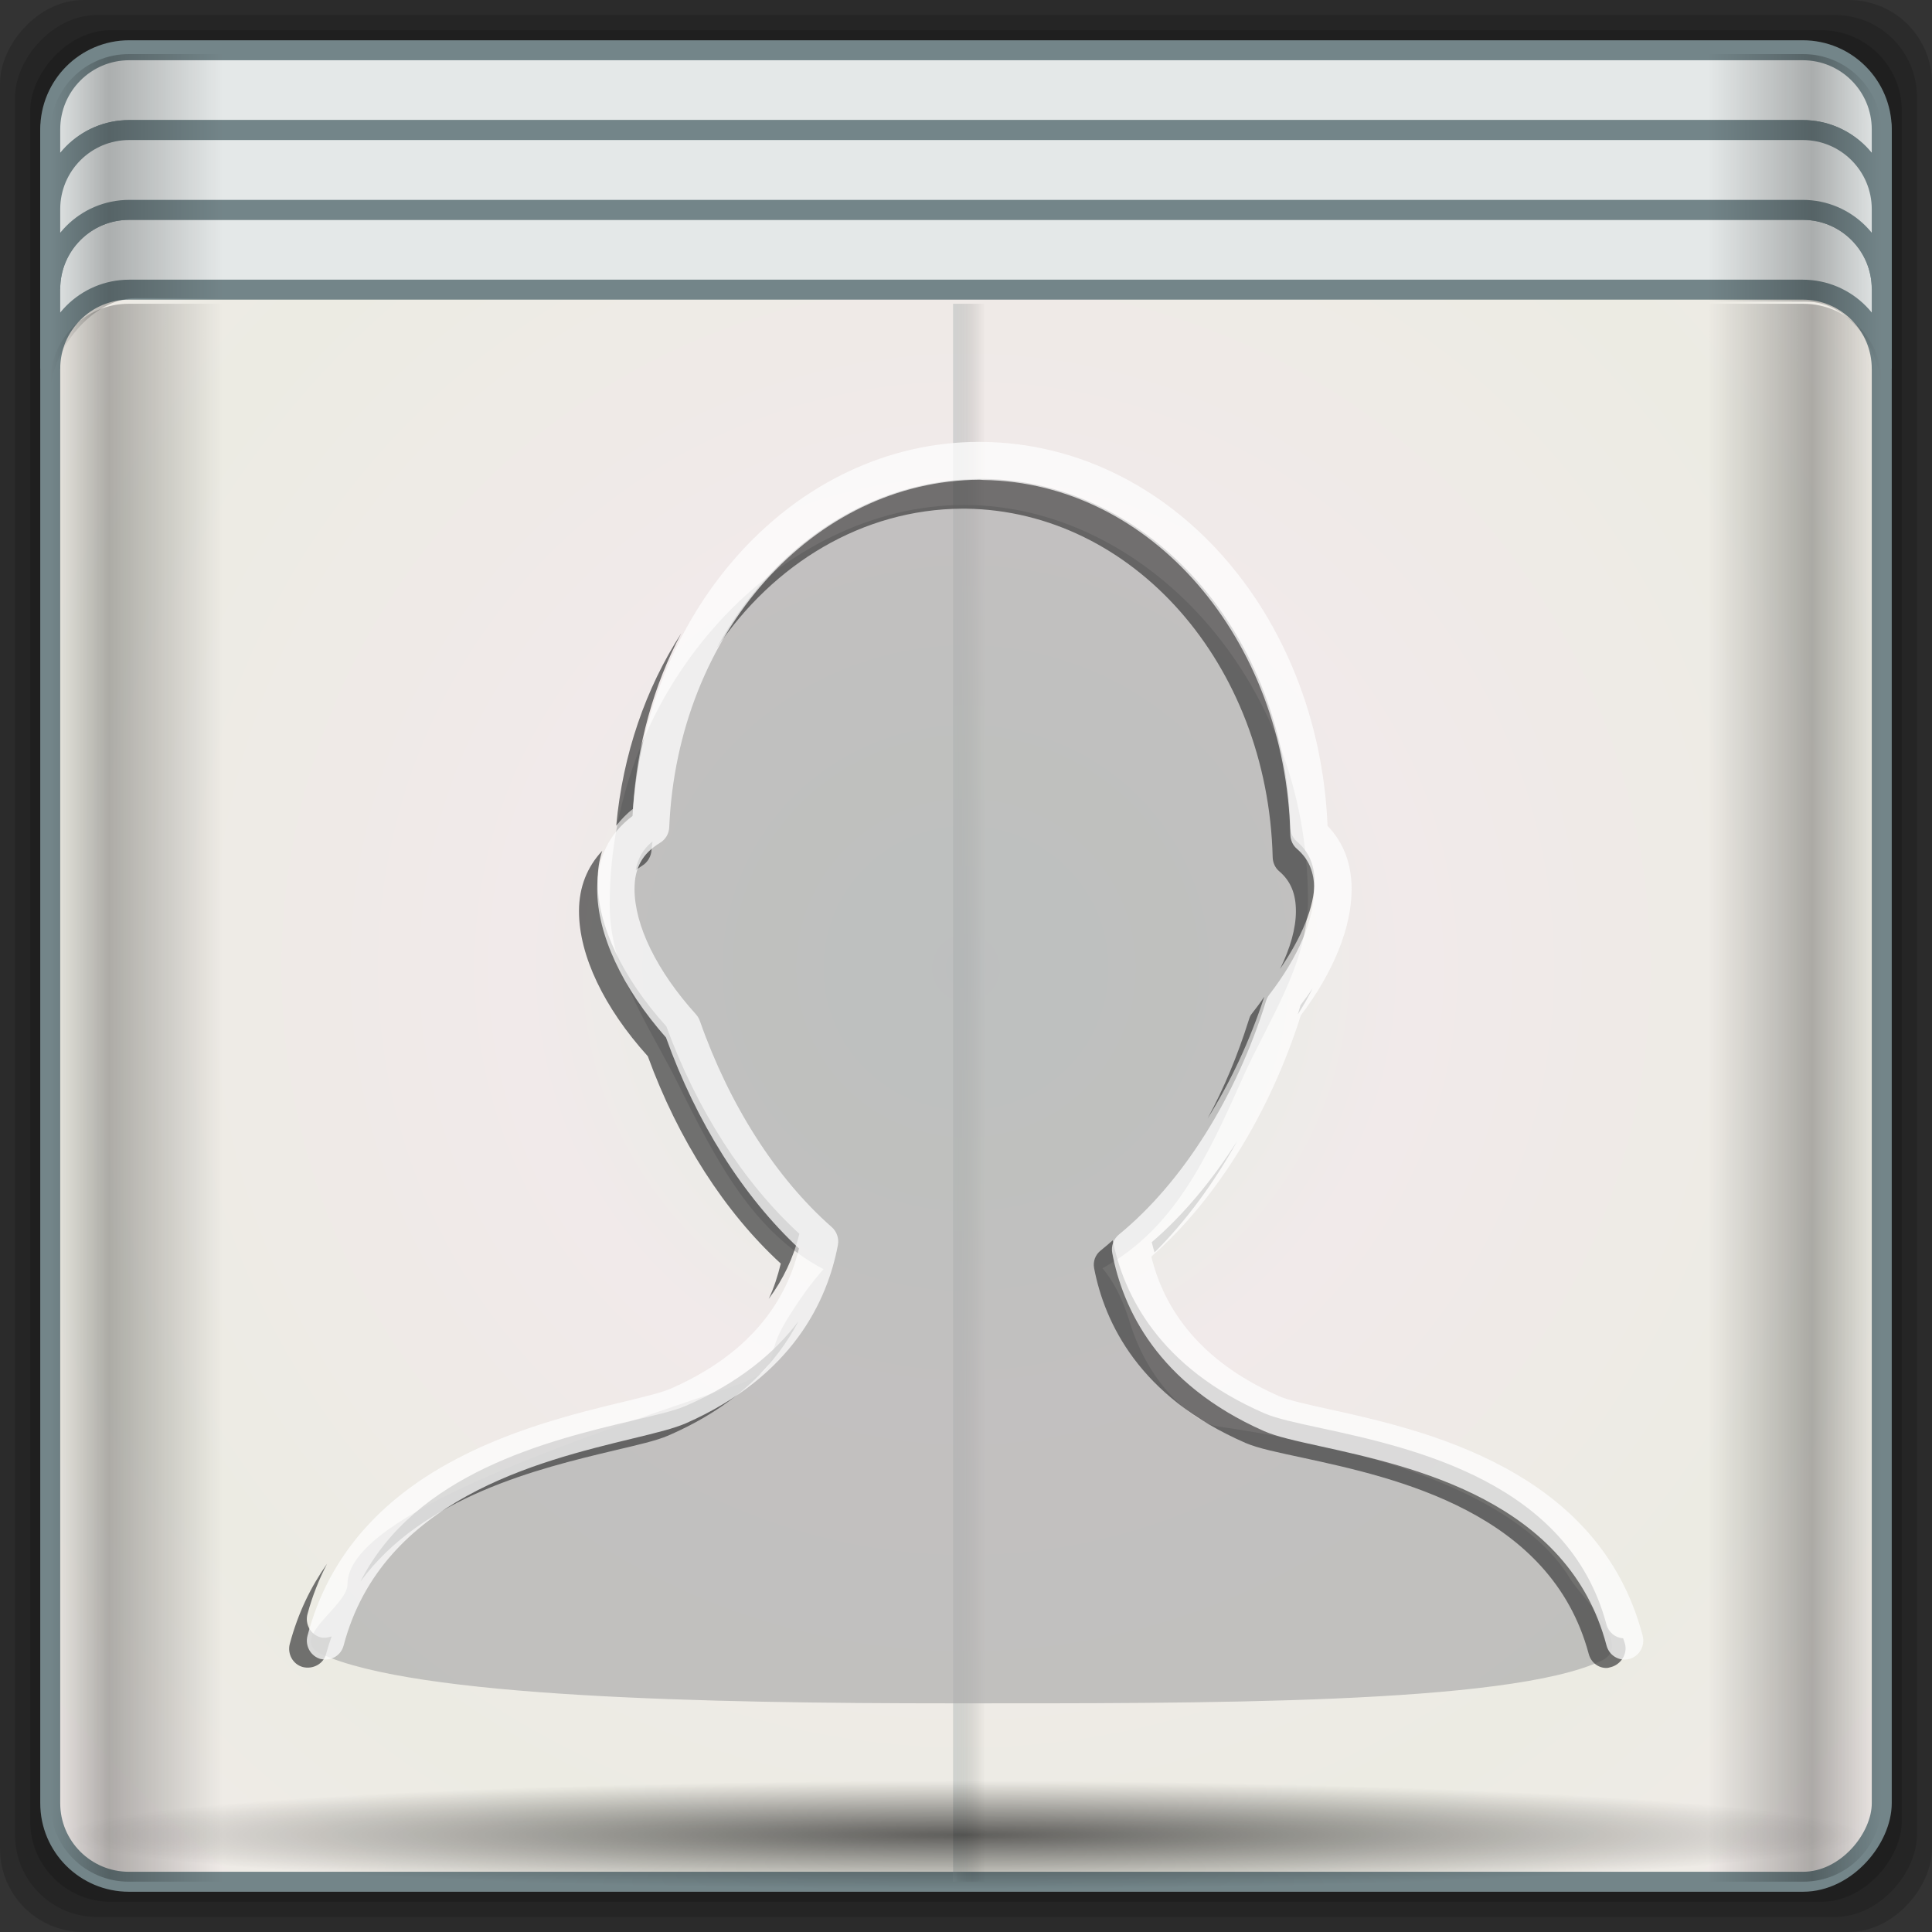 <?xml version="1.0" encoding="UTF-8" standalone="no"?>
<!-- Created with Inkscape (http://www.inkscape.org/) -->

<svg
   xmlns:dc="http://purl.org/dc/elements/1.1/"
   xmlns:cc="http://creativecommons.org/ns#"
   xmlns:rdf="http://www.w3.org/1999/02/22-rdf-syntax-ns#"
   xmlns:svg="http://www.w3.org/2000/svg"
   xmlns="http://www.w3.org/2000/svg"
   xmlns:xlink="http://www.w3.org/1999/xlink"
   xmlns:sodipodi="http://sodipodi.sourceforge.net/DTD/sodipodi-0.dtd"
   xmlns:inkscape="http://www.inkscape.org/namespaces/inkscape"
   width="96"
   height="96"
   id="svg2"
   version="1.1"
   inkscape:version="0.48.5 r10040"
   sodipodi:docname="authors.svg">
  <rect width="100%" height="100%" fill="#333333" stroke="none"/>
  <script
     xlink:href=""
     id="script2985" />
  <defs
     id="defs4">
    <linearGradient
       inkscape:collect="always"
       xlink:href="#linearGradient4160"
       id="linearGradient4369"
       x1="2.5"
       y1="11.141"
       x2="93.5"
       y2="11.141"
       gradientUnits="userSpaceOnUse"
       gradientTransform="translate(-17.652,-22.602)" />
    <linearGradient
       id="linearGradient4160">
      <stop
         id="stop4170"
         offset="0"
         style="stop-color:#000000;stop-opacity:0;" />
      <stop
         style="stop-color:#000000;stop-opacity:0.965;"
         offset="0.032"
         id="stop4186" />
      <stop
         style="stop-color:#000000;stop-opacity:0;"
         offset="0.094"
         id="stop4182" />
      <stop
         style="stop-color:#000000;stop-opacity:0;"
         offset="0.496"
         id="stop4180" />
      <stop
         style="stop-color:#000000;stop-opacity:0;"
         offset="0.905"
         id="stop4178" />
      <stop
         id="stop4184"
         offset="0.962"
         style="stop-color:#000000;stop-opacity:0.988;" />
      <stop
         id="stop4168"
         offset="1"
         style="stop-color:#000000;stop-opacity:0;" />
    </linearGradient>
    <radialGradient
       inkscape:collect="always"
       xlink:href="#linearGradient4348"
       id="radialGradient4354"
       cx="47.699"
       cy="55.411"
       fx="47.699"
       fy="55.411"
       r="41.47"
       gradientTransform="matrix(1.077,0,0,0.065,-21.162,64.975)"
       gradientUnits="userSpaceOnUse" />
    <linearGradient
       inkscape:collect="always"
       id="linearGradient4348">
      <stop
         style="stop-color:#000000;stop-opacity:1;"
         offset="0"
         id="stop4350" />
      <stop
         style="stop-color:#000000;stop-opacity:0;"
         offset="1"
         id="stop4352" />
    </linearGradient>
    <linearGradient
       gradientTransform="matrix(1,0,0,0.991,-17.354,9.636)"
       inkscape:collect="always"
       xlink:href="#linearGradient13484"
       id="linearGradient13490"
       x1="47.057"
       y1="22.252"
       x2="48.641"
       y2="22.252"
       gradientUnits="userSpaceOnUse" />
    <linearGradient
       id="linearGradient13484">
      <stop
         style="stop-color:#849699;stop-opacity:1"
         offset="0"
         id="stop13486" />
      <stop
         style="stop-color:#0b0d0d;stop-opacity:0"
         offset="1"
         id="stop13488" />
    </linearGradient>
    <linearGradient
       inkscape:collect="always"
       xlink:href="#linearGradient4160"
       id="linearGradient4388"
       x1="2.5"
       y1="54.297"
       x2="93.5"
       y2="54.297"
       gradientUnits="userSpaceOnUse"
       gradientTransform="translate(-17.652,-22.602)" />
    <linearGradient
       id="linearGradient3564">
      <stop
         id="stop3566"
         offset="0"
         style="stop-color:#000000;stop-opacity:0;" />
      <stop
         style="stop-color:#000000;stop-opacity:0.965;"
         offset="0.032"
         id="stop3568" />
      <stop
         style="stop-color:#000000;stop-opacity:0;"
         offset="0.094"
         id="stop3570" />
      <stop
         style="stop-color:#000000;stop-opacity:0;"
         offset="0.496"
         id="stop3572" />
      <stop
         style="stop-color:#000000;stop-opacity:0;"
         offset="0.905"
         id="stop3574" />
      <stop
         id="stop3576"
         offset="0.962"
         style="stop-color:#000000;stop-opacity:0.988;" />
      <stop
         id="stop3578"
         offset="1"
         style="stop-color:#000000;stop-opacity:0;" />
    </linearGradient>
    <radialGradient
       inkscape:collect="always"
       xlink:href="#linearGradient13492"
       id="radialGradient13510"
       cx="34.164"
       cy="10.819"
       fx="34.164"
       fy="10.819"
       r="17.263"
       gradientTransform="matrix(0.007,-1.416,1.784,0.008,-2.711,65.575)"
       gradientUnits="userSpaceOnUse" />
    <linearGradient
       inkscape:collect="always"
       id="linearGradient13492">
      <stop
         style="stop-color:#516467;stop-opacity:1;"
         offset="0"
         id="stop13494" />
      <stop
         style="stop-color:#516467;stop-opacity:0;"
         offset="1"
         id="stop13496" />
    </linearGradient>
    <linearGradient
       inkscape:collect="always"
       xlink:href="#linearGradient4135"
       id="linearGradient4334"
       gradientUnits="userSpaceOnUse"
       gradientTransform="matrix(0.989,0,0,0.987,-17.135,-9.704)"
       spreadMethod="reflect"
       x1="53.898"
       y1="-69.457"
       x2="27.952"
       y2="23.168" />
    <linearGradient
       id="linearGradient4135">
      <stop
         style="stop-color:#e3e9e9;stop-opacity:1;"
         offset="0"
         id="stop4137" />
      <stop
         style="stop-color:#e8ece6;stop-opacity:1;"
         offset="0.22"
         id="stop4139" />
      <stop
         style="stop-color:#f1eaea;stop-opacity:1;"
         offset="0.479"
         id="stop4141" />
      <stop
         style="stop-color:#ecebe3;stop-opacity:1;"
         offset="1"
         id="stop4143" />
    </linearGradient>
    <radialGradient
       inkscape:collect="always"
       xlink:href="#linearGradient4050"
       id="radialGradient4056"
       cx="48"
       cy="-16.128"
       fx="48"
       fy="-16.128"
       r="44.544"
       gradientTransform="matrix(1,0,0,0.049,-16.372,-3.862)"
       gradientUnits="userSpaceOnUse" />
    <linearGradient
       inkscape:collect="always"
       id="linearGradient4050">
      <stop
         style="stop-color:#ffffff;stop-opacity:1;"
         offset="0"
         id="stop4052" />
      <stop
         style="stop-color:#ffffff;stop-opacity:0;"
         offset="1"
         id="stop4054" />
    </linearGradient>
    <radialGradient
       inkscape:collect="always"
       xlink:href="#linearGradient4050"
       id="radialGradient4543"
       gradientUnits="userSpaceOnUse"
       gradientTransform="matrix(1,0,0,0.049,-16.372,-3.862)"
       cx="48"
       cy="-16.128"
       fx="48"
       fy="-16.128"
       r="44.544" />
    <radialGradient
       inkscape:collect="always"
       xlink:href="#linearGradient13492"
       id="radialGradient4547"
       gradientUnits="userSpaceOnUse"
       gradientTransform="matrix(0.007,-1.416,1.784,0.008,-2.711,65.575)"
       cx="34.164"
       cy="10.819"
       fx="34.164"
       fy="10.819"
       r="17.263" />
    <linearGradient
       inkscape:collect="always"
       xlink:href="#linearGradient4160"
       id="linearGradient4549"
       gradientUnits="userSpaceOnUse"
       gradientTransform="translate(-17.652,-22.602)"
       x1="2.5"
       y1="54.297"
       x2="93.5"
       y2="54.297" />
    <linearGradient
       inkscape:collect="always"
       xlink:href="#linearGradient13484"
       id="linearGradient4551"
       gradientUnits="userSpaceOnUse"
       gradientTransform="matrix(1,0,0,0.991,-17.354,9.636)"
       x1="47.057"
       y1="22.252"
       x2="48.641"
       y2="22.252" />
    <radialGradient
       inkscape:collect="always"
       xlink:href="#linearGradient4348"
       id="radialGradient4553"
       gradientUnits="userSpaceOnUse"
       gradientTransform="matrix(1.077,0,0,0.065,-21.162,64.975)"
       cx="47.699"
       cy="55.411"
       fx="47.699"
       fy="55.411"
       r="41.47" />
    <linearGradient
       inkscape:collect="always"
       xlink:href="#linearGradient4160"
       id="linearGradient4555"
       gradientUnits="userSpaceOnUse"
       gradientTransform="translate(-17.652,-22.602)"
       x1="2.5"
       y1="11.141"
       x2="93.5"
       y2="11.141" />
    <linearGradient
       x1="65.263"
       y1="86.849"
       x2="65.6"
       y2="42.4"
       id="linearGradient3849"
       xlink:href="#linearGradient3746"
       gradientUnits="userSpaceOnUse"
       gradientTransform="matrix(0.833,0,0,0.833,-8.667,-5.333)" />
    <linearGradient
       id="linearGradient3746">
      <stop
         id="stop3748"
         style="stop-color:#000000;stop-opacity:1"
         offset="0" />
      <stop
         id="stop3754"
         style="stop-color:#000000;stop-opacity:0"
         offset="1" />
    </linearGradient>
    <linearGradient
       x1="65.263"
       y1="86.849"
       x2="65.6"
       y2="42.4"
       id="linearGradient3864"
       xlink:href="#linearGradient3746"
       gradientUnits="userSpaceOnUse"
       gradientTransform="matrix(0.833,0,0,0.833,-8.667,-5.333)" />
    <linearGradient
       id="linearGradient3337">
      <stop
         id="stop3339"
         style="stop-color:#000000;stop-opacity:1"
         offset="0" />
      <stop
         id="stop3341"
         style="stop-color:#000000;stop-opacity:0"
         offset="1" />
    </linearGradient>
    <linearGradient
       x1="65.263"
       y1="86.849"
       x2="65.263"
       y2="43.591"
       id="linearGradient3861"
       xlink:href="#linearGradient3746"
       gradientUnits="userSpaceOnUse"
       gradientTransform="matrix(0.833,0,0,0.833,-8.667,-5.333)" />
    <linearGradient
       id="linearGradient3344">
      <stop
         id="stop3346"
         style="stop-color:#000000;stop-opacity:1"
         offset="0" />
      <stop
         id="stop3348"
         style="stop-color:#000000;stop-opacity:0"
         offset="1" />
    </linearGradient>
    <linearGradient
       x1="65.263"
       y1="64.205"
       x2="65.263"
       y2="43.78"
       id="linearGradient3858"
       xlink:href="#linearGradient3737-2"
       gradientUnits="userSpaceOnUse"
       gradientTransform="matrix(0.833,0,0,0.833,-8.667,-6.333)" />
    <linearGradient
       id="linearGradient3737-2">
      <stop
         id="stop3739-5"
         style="stop-color:#ffffff;stop-opacity:1"
         offset="0" />
      <stop
         id="stop3741-1"
         style="stop-color:#ffffff;stop-opacity:0"
         offset="1" />
    </linearGradient>
    <linearGradient
       x1="51.429"
       y1="72.786"
       x2="90.714"
       y2="72.786"
       id="linearGradient3188-6"
       xlink:href="#linearGradient3778"
       gradientUnits="userSpaceOnUse" />
    <linearGradient
       id="linearGradient3778">
      <stop
         id="stop3780"
         style="stop-color:#205e8a;stop-opacity:1;"
         offset="0" />
      <stop
         id="stop3782"
         style="stop-color:#258dd6;stop-opacity:1;"
         offset="1" />
    </linearGradient>
    <clipPath
       id="clipPath3794">
      <path
         d="m -98,6 c -3.324,0 -6,2.676 -6,6 l 0,72 c 0,3.324 2.676,6 6,6 l 72,0 c 3.324,0 6,-2.676 6,-6 l 0,-72 c 0,-3.324 -2.676,-6 -6,-6 l -72,0 z m 46.031,12.5 c 2.805,0.268 4.169,1.994 5.656,4.375 l 2.219,4.219 3.5,-2.344 -6.562,12.375 -14.062,0.031 4.406,-2.562 c -1.242,-3.116 -2.894,-6.682 -4.969,-9.781 -1.858,-2.775 -4.112,-5.2 -5.812,-6.281 L -51.969,18.5 z M -72.312,20 c 4.134,0.088 6.752,3.938 8.531,6.562 l -5.438,11.156 -12,-8.031 5.812,-9.094 C -74.283,20.149 -73.266,19.98 -72.312,20 z M -38.344,36.156 -32.875,48 c 0.177,2.985 -4.346,7.126 -7.156,7.094 l -4.812,-0.031 -5.594,-11.125 12.094,-7.781 z M -78.438,39.188 -70.969,50.812 -74.75,48.844 -80.781,61.75 c -0.851,2.429 -0.909,4.937 0.062,7.281 -6.798,-9.441 -12.538,-14.172 -8,-23.875 L -87.312,42.188 -91.5,39.906 -78.438,39.188 z m 25.656,13.906 0.031,4.469 13.562,-0.031 c 2.422,-0.273 4.556,-1.311 6.094,-3.281 -4.909,10.685 -6.316,18.245 -16.5,18.25 l -3.156,0 -0.031,5 -6.438,-12.125 6.438,-12.281 z m -10.156,4 -0.094,15 -12.344,0 c -2.589,-1.162 -4.062,-7.337 -2.781,-10 l 2.188,-4.531 13.031,-0.469 z"
         inkscape:connector-curvature="0"
         id="path3796"
         style="fill:#ff00ff;fill-opacity:1;fill-rule:nonzero;stroke:none" />
    </clipPath>
    <filter
       color-interpolation-filters="sRGB"
       id="filter3798">
      <feGaussianBlur
         id="feGaussianBlur3800"
         stdDeviation="1.764" />
    </filter>
    <linearGradient
       x1="62.136"
       y1="103.957"
       x2="62.136"
       y2="24.043"
       id="linearGradient3759"
       xlink:href="#linearGradient4360"
       gradientUnits="userSpaceOnUse"
       gradientTransform="matrix(0.753,0,0,0.801,1.239,-3.256)" />
    <linearGradient
       id="linearGradient4360">
      <stop
         id="stop4362"
         style="stop-color:#1af900;stop-opacity:1;"
         offset="0" />
      <stop
         offset="0.5"
         style="stop-color:#0dbb02;stop-opacity:1;"
         id="stop4135" />
      <stop
         id="stop4364"
         style="stop-color:#007e04;stop-opacity:1;"
         offset="1" />
    </linearGradient>
    <radialGradient
       inkscape:collect="always"
       xlink:href="#linearGradient4360"
       id="radialGradient4137"
       cx="47.815"
       cy="48"
       fx="47.815"
       fy="48"
       r="29.315"
       gradientTransform="matrix(1,0,0,1.006,0,-0.303)"
       gradientUnits="userSpaceOnUse" />
    <radialGradient
       inkscape:collect="always"
       xlink:href="#linearGradient4135"
       id="radialGradient4113"
       cx="30.348"
       cy="-25.497"
       fx="30.348"
       fy="-25.497"
       r="46"
       gradientTransform="matrix(1,0,0,0.998,0,-0.055)"
       gradientUnits="userSpaceOnUse"
       spreadMethod="reflect" />
  </defs>
  <sodipodi:namedview
     id="base"
     pagecolor="#ffffff"
     bordercolor="#666666"
     borderopacity="1.0"
     inkscape:pageopacity="0.0"
     inkscape:pageshadow="2"
     inkscape:zoom="7.375247"
     inkscape:cx="15.811738"
     inkscape:cy="32"
     inkscape:current-layer="g5011"
     showgrid="true"
     inkscape:document-units="px"
     inkscape:grid-bbox="true"
     inkscape:showpageshadow="false"
     gridtolerance="1"
     guidetolerance="1"
     objecttolerance="1"
     inkscape:window-width="1280"
     inkscape:window-height="966"
     inkscape:window-x="0"
     inkscape:window-y="0"
     inkscape:window-maximized="1"
     showguides="true"
     inkscape:guide-bbox="true">
    <sodipodi:guide
       orientation="0,1"
       position="56.706,69.026"
       id="guide4181" />
  </sodipodi:namedview>
  <g
     id="layer1"
     inkscape:label="Layer 1"
     inkscape:groupmode="layer"
     transform="translate(0,32)">
    <g
       id="g4327"
       transform="translate(17.652,-9.398)">
      <rect
         transform="scale(1,-1)"
         ry="4.129"
         rx="4.129"
         y="-73.398"
         x="-17.652"
         height="96"
         width="96"
         id="rect4113"
         style="opacity:0.15;fill:#000000;fill-opacity:1;stroke:none" />
      <rect
         transform="scale(1,-1)"
         style="opacity:0.15;fill:#000000;fill-opacity:1;stroke:none"
         id="rect4129"
         width="94.5"
         height="94.5"
         x="-16.902"
         y="-72.648"
         rx="4.065"
         ry="4.065" />
      <rect
         transform="scale(1,-1)"
         ry="4"
         rx="4"
         y="-71.898"
         x="-16.152"
         height="93"
         width="93"
         id="rect4131"
         style="opacity:0.15;fill:#000000;fill-opacity:1;stroke:none" />
      <rect
         ry="3.058"
         rx="3.957"
         y="-6.826"
         x="-12.916"
         height="4.352"
         width="89.088"
         id="rect4048"
         style="opacity:0.651;fill:url(#radialGradient4543);fill-opacity:1;stroke:none" />
      <path
         id="rect4080"
         d="m -11.527,-20.414 c -2.183,0 -3.938,1.755 -3.938,3.938 l 0,12 c 0,-2.183 1.755,-3.938 3.938,-3.938 l 83.75,0 c 2.183,0 3.938,1.755 3.938,3.938 l 0,-12 c 0,-2.183 -1.755,-3.938 -3.938,-3.938 l -83.75,0 z"
         style="opacity:0;fill:#000000;fill-opacity:1;stroke:none"
         inkscape:connector-curvature="0" />
      <rect
         ry="3.906"
         rx="3.914"
         y="-70.902"
         x="-15.156"
         height="90.81"
         width="91.008"
         id="rect4133"
         style="fill:url(#radialGradient4113);fill-opacity:1;stroke:#738589;stroke-width:0.992;stroke-miterlimit:4;stroke-opacity:1;stroke-dasharray:none"
         transform="scale(1,-1)" />
      <path
         id="path4058"
         d="m -11.23,-20.105 c -2.169,0 -3.926,1.761 -3.926,3.935 l 0,3.966 c 0,-2.173 1.757,-3.935 3.926,-3.935 l 83.155,0 c 2.169,0 3.926,1.761 3.926,3.935 l 0,-3.966 c 0,-2.173 -1.757,-3.935 -3.926,-3.935 l -83.155,0 z"
         style="fill:#e4e8e8;fill-opacity:1;stroke:#738589;stroke-width:0.992;stroke-miterlimit:4;stroke-opacity:1;stroke-dasharray:none"
         inkscape:connector-curvature="0" />
      <path
         inkscape:connector-curvature="0"
         style="fill:#e4e8e8;fill-opacity:1;stroke:#738589;stroke-width:0.992;stroke-miterlimit:4;stroke-opacity:1;stroke-dasharray:none"
         d="m -11.23,-12.175 c -2.169,0 -3.926,1.761 -3.926,3.935 l 0,3.966 c 0,-2.173 1.757,-3.935 3.926,-3.935 l 83.155,0 c 2.169,0 3.926,1.761 3.926,3.935 l 0,-3.966 c 0,-2.173 -1.757,-3.935 -3.926,-3.935 l -83.155,0 z"
         id="path4060" />
      <path
         id="path4062"
         d="m -11.23,-16.14 c -2.169,0 -3.926,1.761 -3.926,3.935 l 0,3.966 c 0,-2.173 1.757,-3.935 3.926,-3.935 l 83.155,0 c 2.169,0 3.926,1.761 3.926,3.935 l 0,-3.966 c 0,-2.173 -1.757,-3.935 -3.926,-3.935 l -83.155,0 z"
         style="fill:#e4e8e8;fill-opacity:1;stroke:#738589;stroke-width:0.992;stroke-miterlimit:4;stroke-opacity:1;stroke-dasharray:none"
         inkscape:connector-curvature="0" />
      <path
         id="rect4371"
         d="m -11.246,-7.508 c -2.169,0 -3.906,1.742 -3.906,3.906 l 0,70.594 c 0,2.164 1.738,3.906 3.906,3.906 l 83.188,0 c 2.169,0 3.906,-1.742 3.906,-3.906 l 0,-70.594 c 0,-2.164 -1.738,-3.906 -3.906,-3.906 l -83.188,0 z"
         style="opacity:0.28;fill:url(#linearGradient4549);fill-opacity:1;stroke:none"
         inkscape:connector-curvature="0" />
      <path
         inkscape:connector-curvature="0"
         id="path13457"
         d="m 29.705,-7.508 0,78.406 42.145,0 c 2.219,0 3.997,-1.742 3.997,-3.906 l 0,-70.594 c 0,-2.164 -1.778,-3.906 -3.997,-3.906 l -42.145,0 z"
         style="opacity:0.28;fill:url(#linearGradient4551);fill-opacity:1;stroke:none" />
      <rect
         y="65.878"
         x="-14.452"
         height="5.376"
         width="89.344"
         id="rect4338"
         style="opacity:0.6;fill:url(#radialGradient4553);fill-opacity:1;stroke:none" />
      <path
         sodipodi:nodetypes="sscsscsss"
         inkscape:connector-curvature="0"
         id="rect4358"
         d="m -11.246,-19.914 c -2.169,0 -3.906,1.742 -3.906,3.906 l 0,13 c 0,-2.164 2.087,-4.785 4.256,-4.78 l 83.013,0.175 c 2.169,0.005 3.731,2.441 3.731,4.605 l 0,-13 c 0,-2.164 -1.738,-3.906 -3.906,-3.906 z"
         style="opacity:0.258;fill:url(#linearGradient4555);fill-opacity:1;stroke:none" />
      <g
         transform="matrix(1.539,0,0,1.521,-45.622,-46.58)"
         id="g5011"
         style="enable-background:new">
        <g
           id="g3335"
           transform="translate(1.23,-0.526)">
          <path
             sodipodi:nodetypes="ssscssssssssscsss"
             inkscape:connector-curvature="0"
             id="path5000"
             d="m 48.067,32.787 c -5.836,0 -11.438,5.838 -11.438,13.06 0,2.202 1.309,4.013 2.201,5.835 1.248,2.55 2.433,4.867 4.704,6.071 -0.367,0.416 -0.765,0.952 -1.231,1.731 -0.816,1.367 0.086,1.497 -1.951,2.187 -6.128,2.073 -12.189,4.303 -12.189,6.378 0,0.715 -1.938,1.77 -0.841,2.278 3.05,1.411 12.415,1.61 20.324,1.61 8.001,0 18.018,0.049 21.015,-1.397 1.032,-0.498 -0.669,-2.08 -1.021,-2.673 -1.048,-1.764 -3.942,-3.888 -11.408,-4.981 -0.479,-0.07 -2.098,-1.036 -2.822,-3.432 -0.242,-0.8 -0.541,-1.336 -0.871,-1.731 2.29,-1.271 3.355,-3.543 4.535,-6.236 0.779,-1.777 2.1,-3.688 2.1,-5.792 0,-7.222 -5.272,-12.908 -11.108,-12.908 z"
             style="opacity:0.873;fill:#a9a9a9;fill-opacity:0.747;stroke:none" />
          <path
             inkscape:connector-curvature="0"
             id="path3437"
             d="m 48.578,31.936 c -3.583,0.021 -6.722,2.229 -8.496,5.528 1.835,-2.756 4.703,-4.537 7.926,-4.556 0.006,0 0.114,0 0.12,0 5.399,0.076 9.751,5.08 9.907,11.389 0.005,0.175 0.077,0.343 0.21,0.456 0.378,0.324 0.54,0.749 0.54,1.306 0,0.566 -0.184,1.21 -0.51,1.883 0.693,-1.025 1.111,-2.019 1.111,-2.855 0,-0.557 -0.193,-0.982 -0.57,-1.306 -0.133,-0.112 -0.205,-0.281 -0.21,-0.456 -0.156,-6.309 -4.508,-11.314 -9.907,-11.389 -0.006,0 -0.114,0 -0.12,0 z m -9.637,5.042 c -1.147,1.796 -1.886,3.941 -2.101,6.287 0.152,-0.189 0.332,-0.392 0.54,-0.547 0.132,-2.102 0.668,-4.041 1.561,-5.74 z m -0.931,6.803 c -0.303,0.249 -0.477,0.553 -0.54,0.942 0.069,-0.054 0.128,-0.102 0.21,-0.152 0.175,-0.106 0.292,-0.311 0.3,-0.516 0.004,-0.092 0.024,-0.182 0.03,-0.273 z m -1.621,0.304 c -0.481,0.52 -0.751,1.177 -0.751,1.974 0,1.445 0.808,3.153 2.222,4.738 0.977,2.715 2.491,5.103 4.293,6.773 -0.099,0.406 -0.217,0.789 -0.39,1.154 0.466,-0.631 0.8,-1.344 0.991,-2.126 -1.802,-1.67 -3.316,-4.058 -4.293,-6.773 -1.414,-1.585 -2.222,-3.293 -2.222,-4.738 0,-0.362 0.05,-0.697 0.15,-1.002 z m 22.936,4.495 c -0.124,0.187 -0.249,0.361 -0.39,0.547 -0.032,0.102 -0.056,0.203 -0.09,0.304 0.181,-0.282 0.34,-0.57 0.48,-0.85 z m -1.561,0.273 c -0.131,0.197 -0.266,0.379 -0.42,0.577 -0.045,0.057 -0.067,0.143 -0.09,0.213 -0.351,1.126 -0.788,2.193 -1.321,3.189 0.744,-1.198 1.369,-2.549 1.831,-3.979 z m -0.871,4.708 c -0.813,1.292 -1.735,2.418 -2.762,3.311 0.028,0.113 0.056,0.224 0.09,0.334 1.004,-1.012 1.912,-2.256 2.672,-3.645 z m -4.023,3.25 c -0.123,0.11 -0.264,0.232 -0.39,0.334 -0.174,0.142 -0.251,0.356 -0.21,0.577 0.336,1.772 1.453,4.197 4.893,5.71 0.407,0.178 1.061,0.311 1.861,0.486 2.99,0.655 7.989,1.771 9.216,6.408 0.072,0.272 0.305,0.456 0.57,0.456 0.052,0 0.097,-0.017 0.15,-0.03 0.322,-0.088 0.536,-0.433 0.45,-0.759 -0.017,-0.064 -0.042,-0.119 -0.06,-0.182 -0.253,-0.014 -0.471,-0.194 -0.54,-0.456 C 67.584,64.717 62.586,63.6 59.596,62.946 58.795,62.771 58.171,62.638 57.764,62.46 54.363,60.964 53.221,58.577 52.871,56.811 z m -10.147,2.642 c -0.752,1.018 -1.912,2.008 -3.633,2.764 -0.389,0.17 -0.984,0.304 -1.741,0.486 -2.695,0.649 -6.984,1.705 -8.766,5.254 2.017,-2.783 5.762,-3.696 8.196,-4.282 0.757,-0.182 1.353,-0.316 1.741,-0.486 2.268,-0.996 3.511,-2.392 4.203,-3.736 z m -15.221,7.927 c -0.523,0.751 -0.933,1.6 -1.201,2.612 -0.086,0.326 0.098,0.671 0.42,0.759 0.324,0.082 0.666,-0.1 0.751,-0.425 0.053,-0.199 0.114,-0.391 0.18,-0.577 -0.11,0.038 -0.239,0.061 -0.36,0.03 -0.322,-0.088 -0.506,-0.433 -0.42,-0.759 0.16,-0.603 0.373,-1.133 0.63,-1.64 z"
             style="fill:#444444;fill-opacity:0.731" />
          <path
             style="fill:#fefefe;fill-opacity:0.751"
             inkscape:connector-curvature="0"
             d="m 27.3,70.487 c 0.324,0.083 0.654,-0.109 0.739,-0.44 1.243,-4.778 6.297,-6.017 9.317,-6.758 0.757,-0.185 1.354,-0.332 1.743,-0.505 3.441,-1.538 4.562,-4.012 4.898,-5.818 0.041,-0.218 -0.035,-0.441 -0.199,-0.588 -1.792,-1.593 -3.303,-3.984 -4.257,-6.734 -0.027,-0.078 -0.069,-0.15 -0.124,-0.213 -1.262,-1.413 -1.986,-2.906 -1.986,-4.096 0,-0.695 0.255,-1.161 0.828,-1.513 0.175,-0.108 0.285,-0.298 0.293,-0.507 0.267,-6.334 4.647,-11.32 10.019,-11.352 0.006,0 0.123,0.009 0.129,0.009 5.399,0.077 9.751,5.17 9.906,11.594 0.005,0.178 0.082,0.344 0.215,0.459 0.378,0.33 0.554,0.747 0.554,1.314 0,0.996 -0.515,2.221 -1.45,3.447 -0.045,0.058 -0.078,0.126 -0.101,0.196 -0.966,3.153 -2.699,5.937 -4.754,7.641 -0.174,0.144 -0.256,0.376 -0.215,0.601 0.336,1.804 1.457,4.277 4.898,5.818 0.407,0.182 1.038,0.323 1.839,0.501 2.99,0.666 7.994,1.784 9.222,6.505 0.072,0.277 0.316,0.46 0.582,0.46 0.052,0 0.104,-0.007 0.157,-0.021 0.322,-0.09 0.513,-0.43 0.427,-0.762 -1.418,-5.455 -7.088,-6.719 -10.132,-7.398 -0.706,-0.158 -1.316,-0.293 -1.613,-0.428 -2.245,-1.005 -3.629,-2.535 -4.118,-4.557 2.085,-1.844 3.829,-4.689 4.826,-7.879 1.059,-1.417 1.641,-2.877 1.641,-4.124 0,-0.832 -0.261,-1.526 -0.777,-2.068 -0.287,-6.968 -5.115,-12.455 -11.106,-12.543 l -0.18,-0.002 c -5.883,0.032 -10.731,5.375 -11.155,12.223 -0.756,0.572 -1.14,1.374 -1.14,2.392 0,1.471 0.808,3.23 2.221,4.844 0.977,2.764 2.49,5.192 4.293,6.892 -0.487,2.029 -1.871,3.565 -4.121,4.571 -0.291,0.131 -0.87,0.274 -1.542,0.438 -3.068,0.751 -8.775,2.15 -10.205,7.643 -0.086,0.332 0.105,0.671 0.427,0.761 z"
             id="path5008" />
        </g>
      </g>
    </g>
  </g>
</svg>
